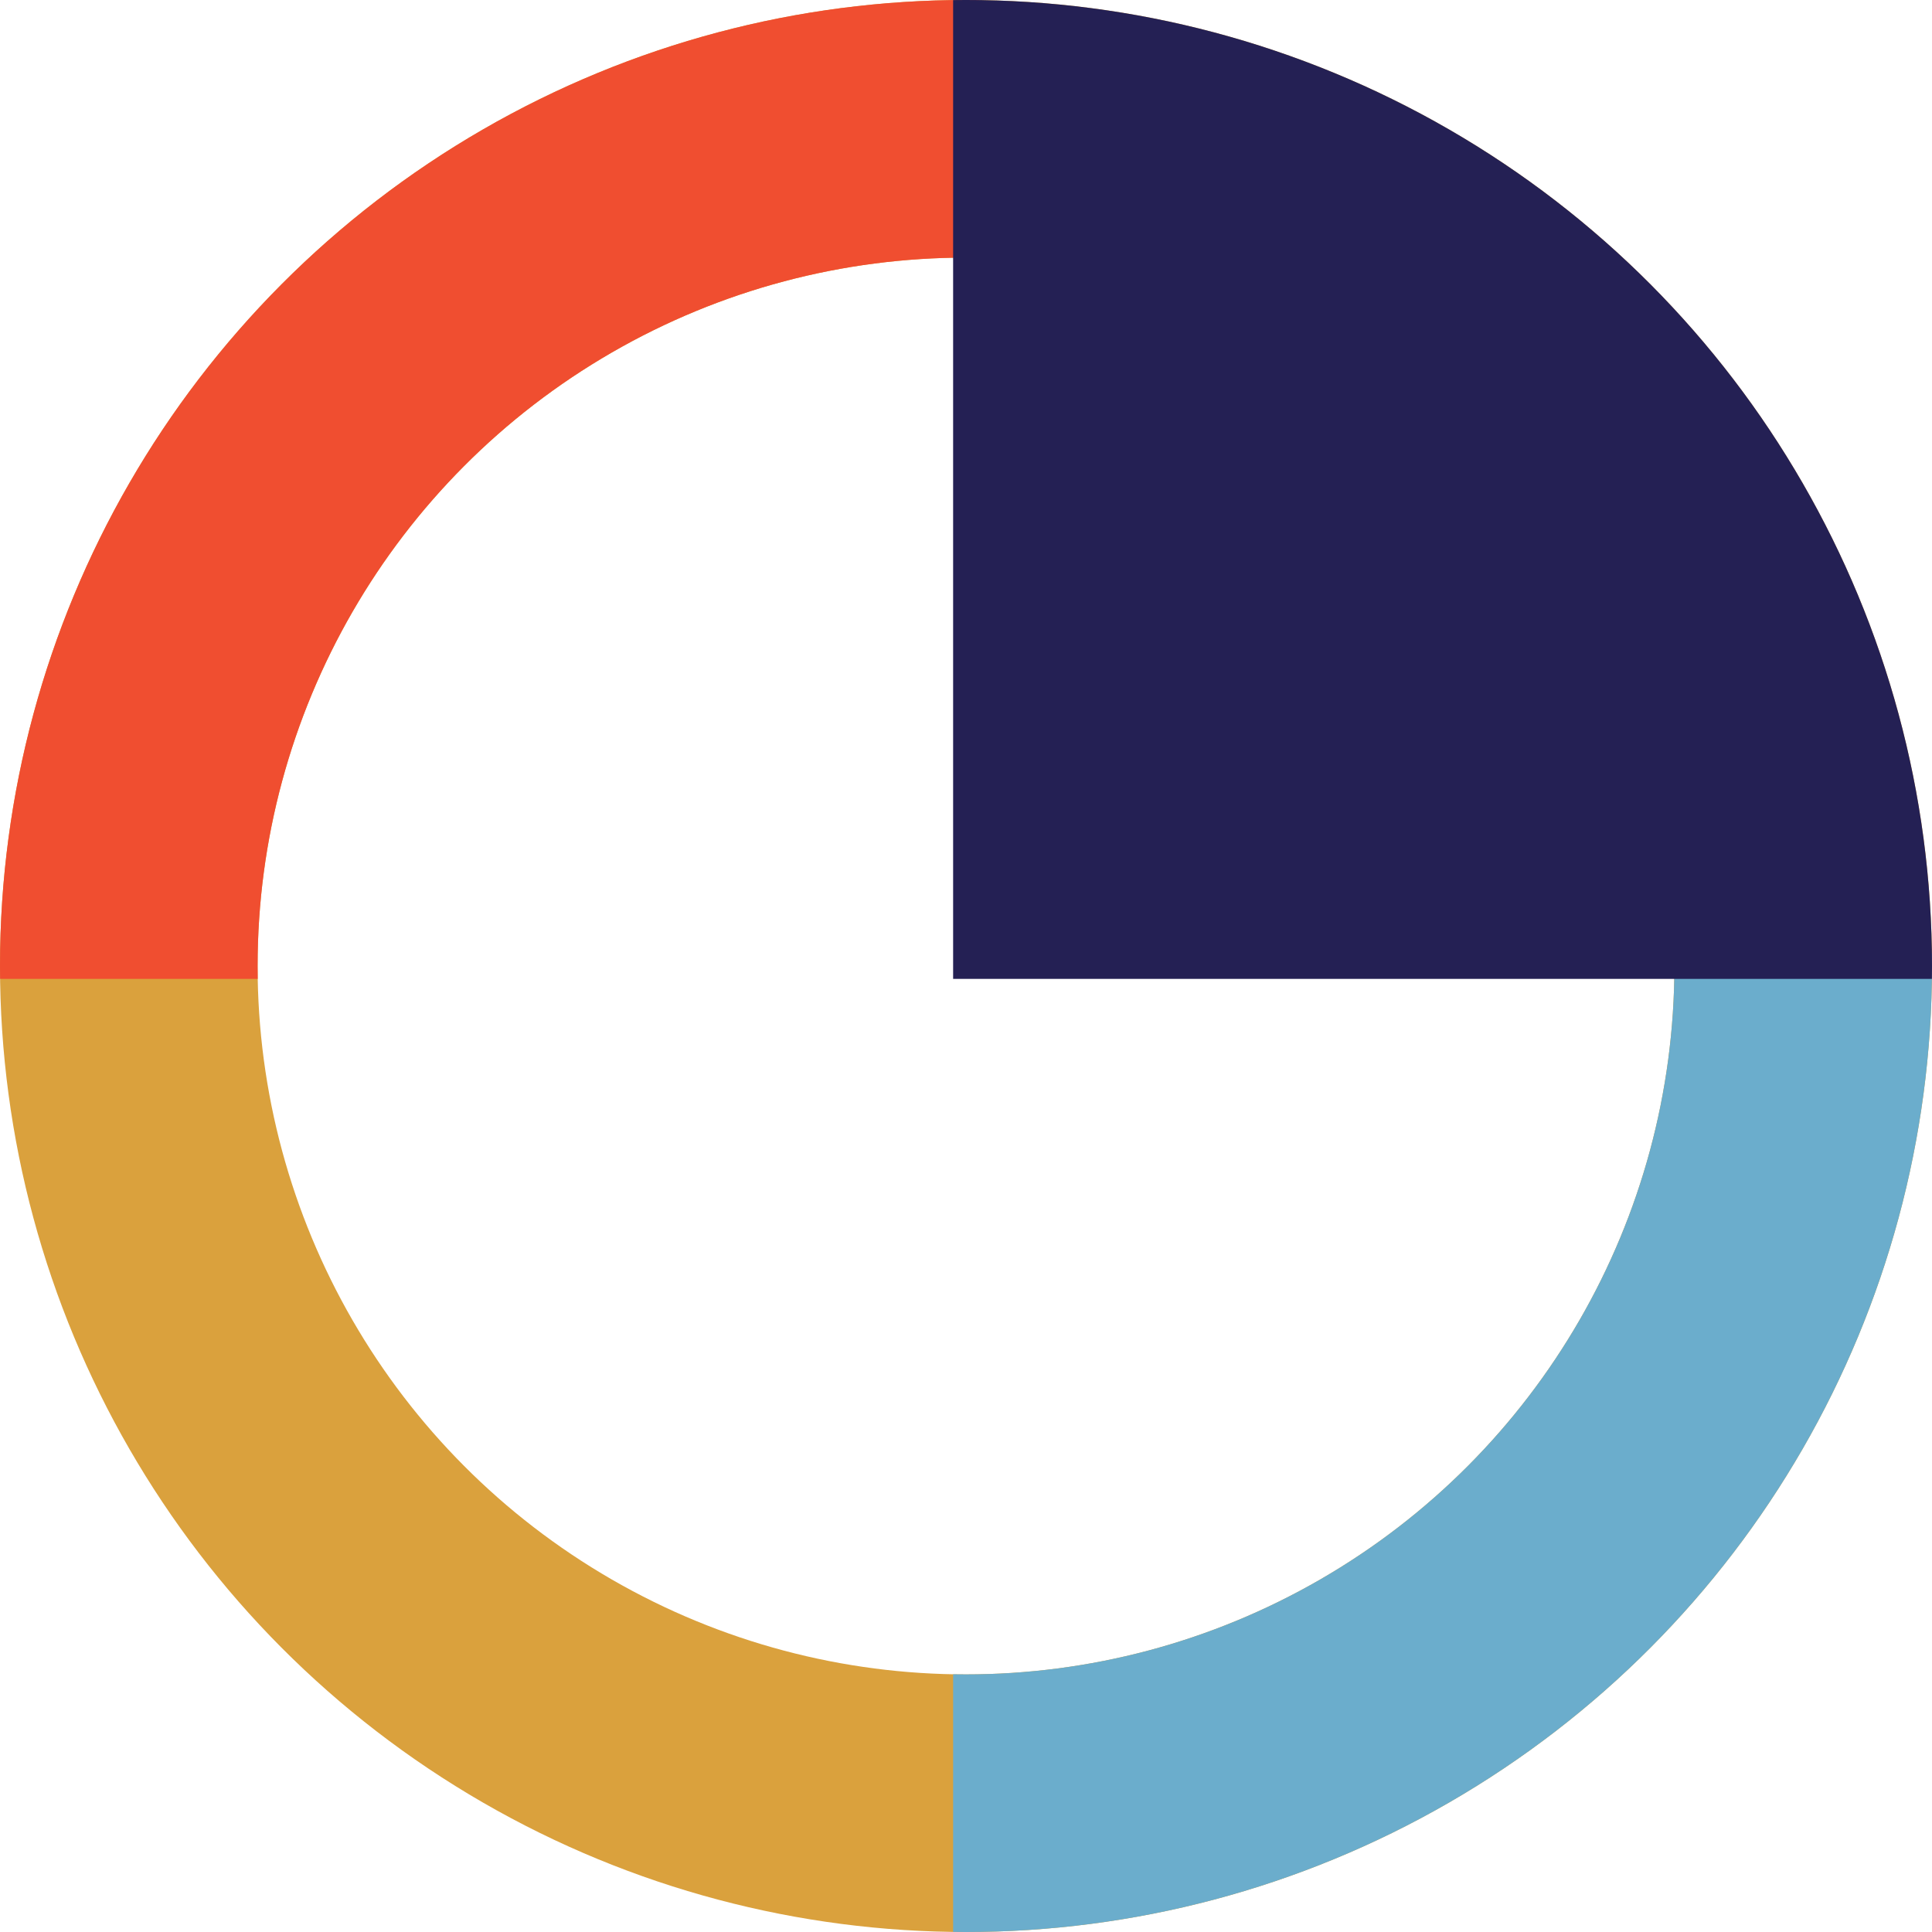<svg xmlns="http://www.w3.org/2000/svg" width="75" height="75" viewBox="0 0 75 75">
    <defs>
        <clipPath id="clip-path">
            <path id="Rectangle_329" data-name="Rectangle 329" transform="translate(777 1738)" style="fill:#fff;stroke:#707070" d="M0 0h38v38H0z"/>
        </clipPath>
        <clipPath id="clip-path-2">
            <path id="Rectangle_331" data-name="Rectangle 331" style="stroke:#6badcc;fill:#6badcb" d="M0 0h38v38H0z"/>
        </clipPath>
        <clipPath id="clip-path-3">
            <path id="Rectangle_330" data-name="Rectangle 330" class="cls-3" d="M0 0h38v38H0z"/>
        </clipPath>
        <style>
            .cls-3{fill:#242054}.cls-11{fill:none}.cls-10{stroke:none}
        </style>
    </defs>
    <g id="Group_194" data-name="Group 194" transform="translate(-777 -1688)">
        <g id="Ellipse_297" data-name="Ellipse 297" transform="translate(777 1688)" style="stroke-width:10px;stroke:#daa13d;fill:none">
            <circle class="cls-10" cx="37.5" cy="37.5" r="37.5"/>
            <circle class="cls-11" cx="37.5" cy="37.5" r="32.5"/>
        </g>
        <g id="Mask_Group_38" data-name="Mask Group 38" transform="translate(0 -50)" style="clip-path:url(#clip-path)">
            <g id="Ellipse_298" data-name="Ellipse 298" transform="translate(777 1738)" style="stroke:#f04e30;stroke-width:10px;fill:none">
                <circle class="cls-10" cx="37.5" cy="37.5" r="37.5"/>
                <circle class="cls-11" cx="37.5" cy="37.5" r="32.5"/>
            </g>
        </g>
        <g id="Mask_Group_40" data-name="Mask Group 40" transform="translate(814 1725)" style="clip-path:url(#clip-path-2)">
            <g id="Ellipse_300" data-name="Ellipse 300" transform="translate(-37 -37)" style="stroke-width:10px;fill:none;stroke:#6badcc">
                <circle class="cls-10" cx="37.5" cy="37.5" r="37.5"/>
                <circle class="cls-11" cx="37.5" cy="37.5" r="32.5"/>
            </g>
        </g>
        <g id="Mask_Group_39" data-name="Mask Group 39" transform="translate(814 1688)" style="clip-path:url(#clip-path-3)">
            <circle id="Ellipse_299" data-name="Ellipse 299" class="cls-3" cx="37.5" cy="37.5" r="37.5" transform="translate(-37)"/>
        </g>
    </g>
</svg>
